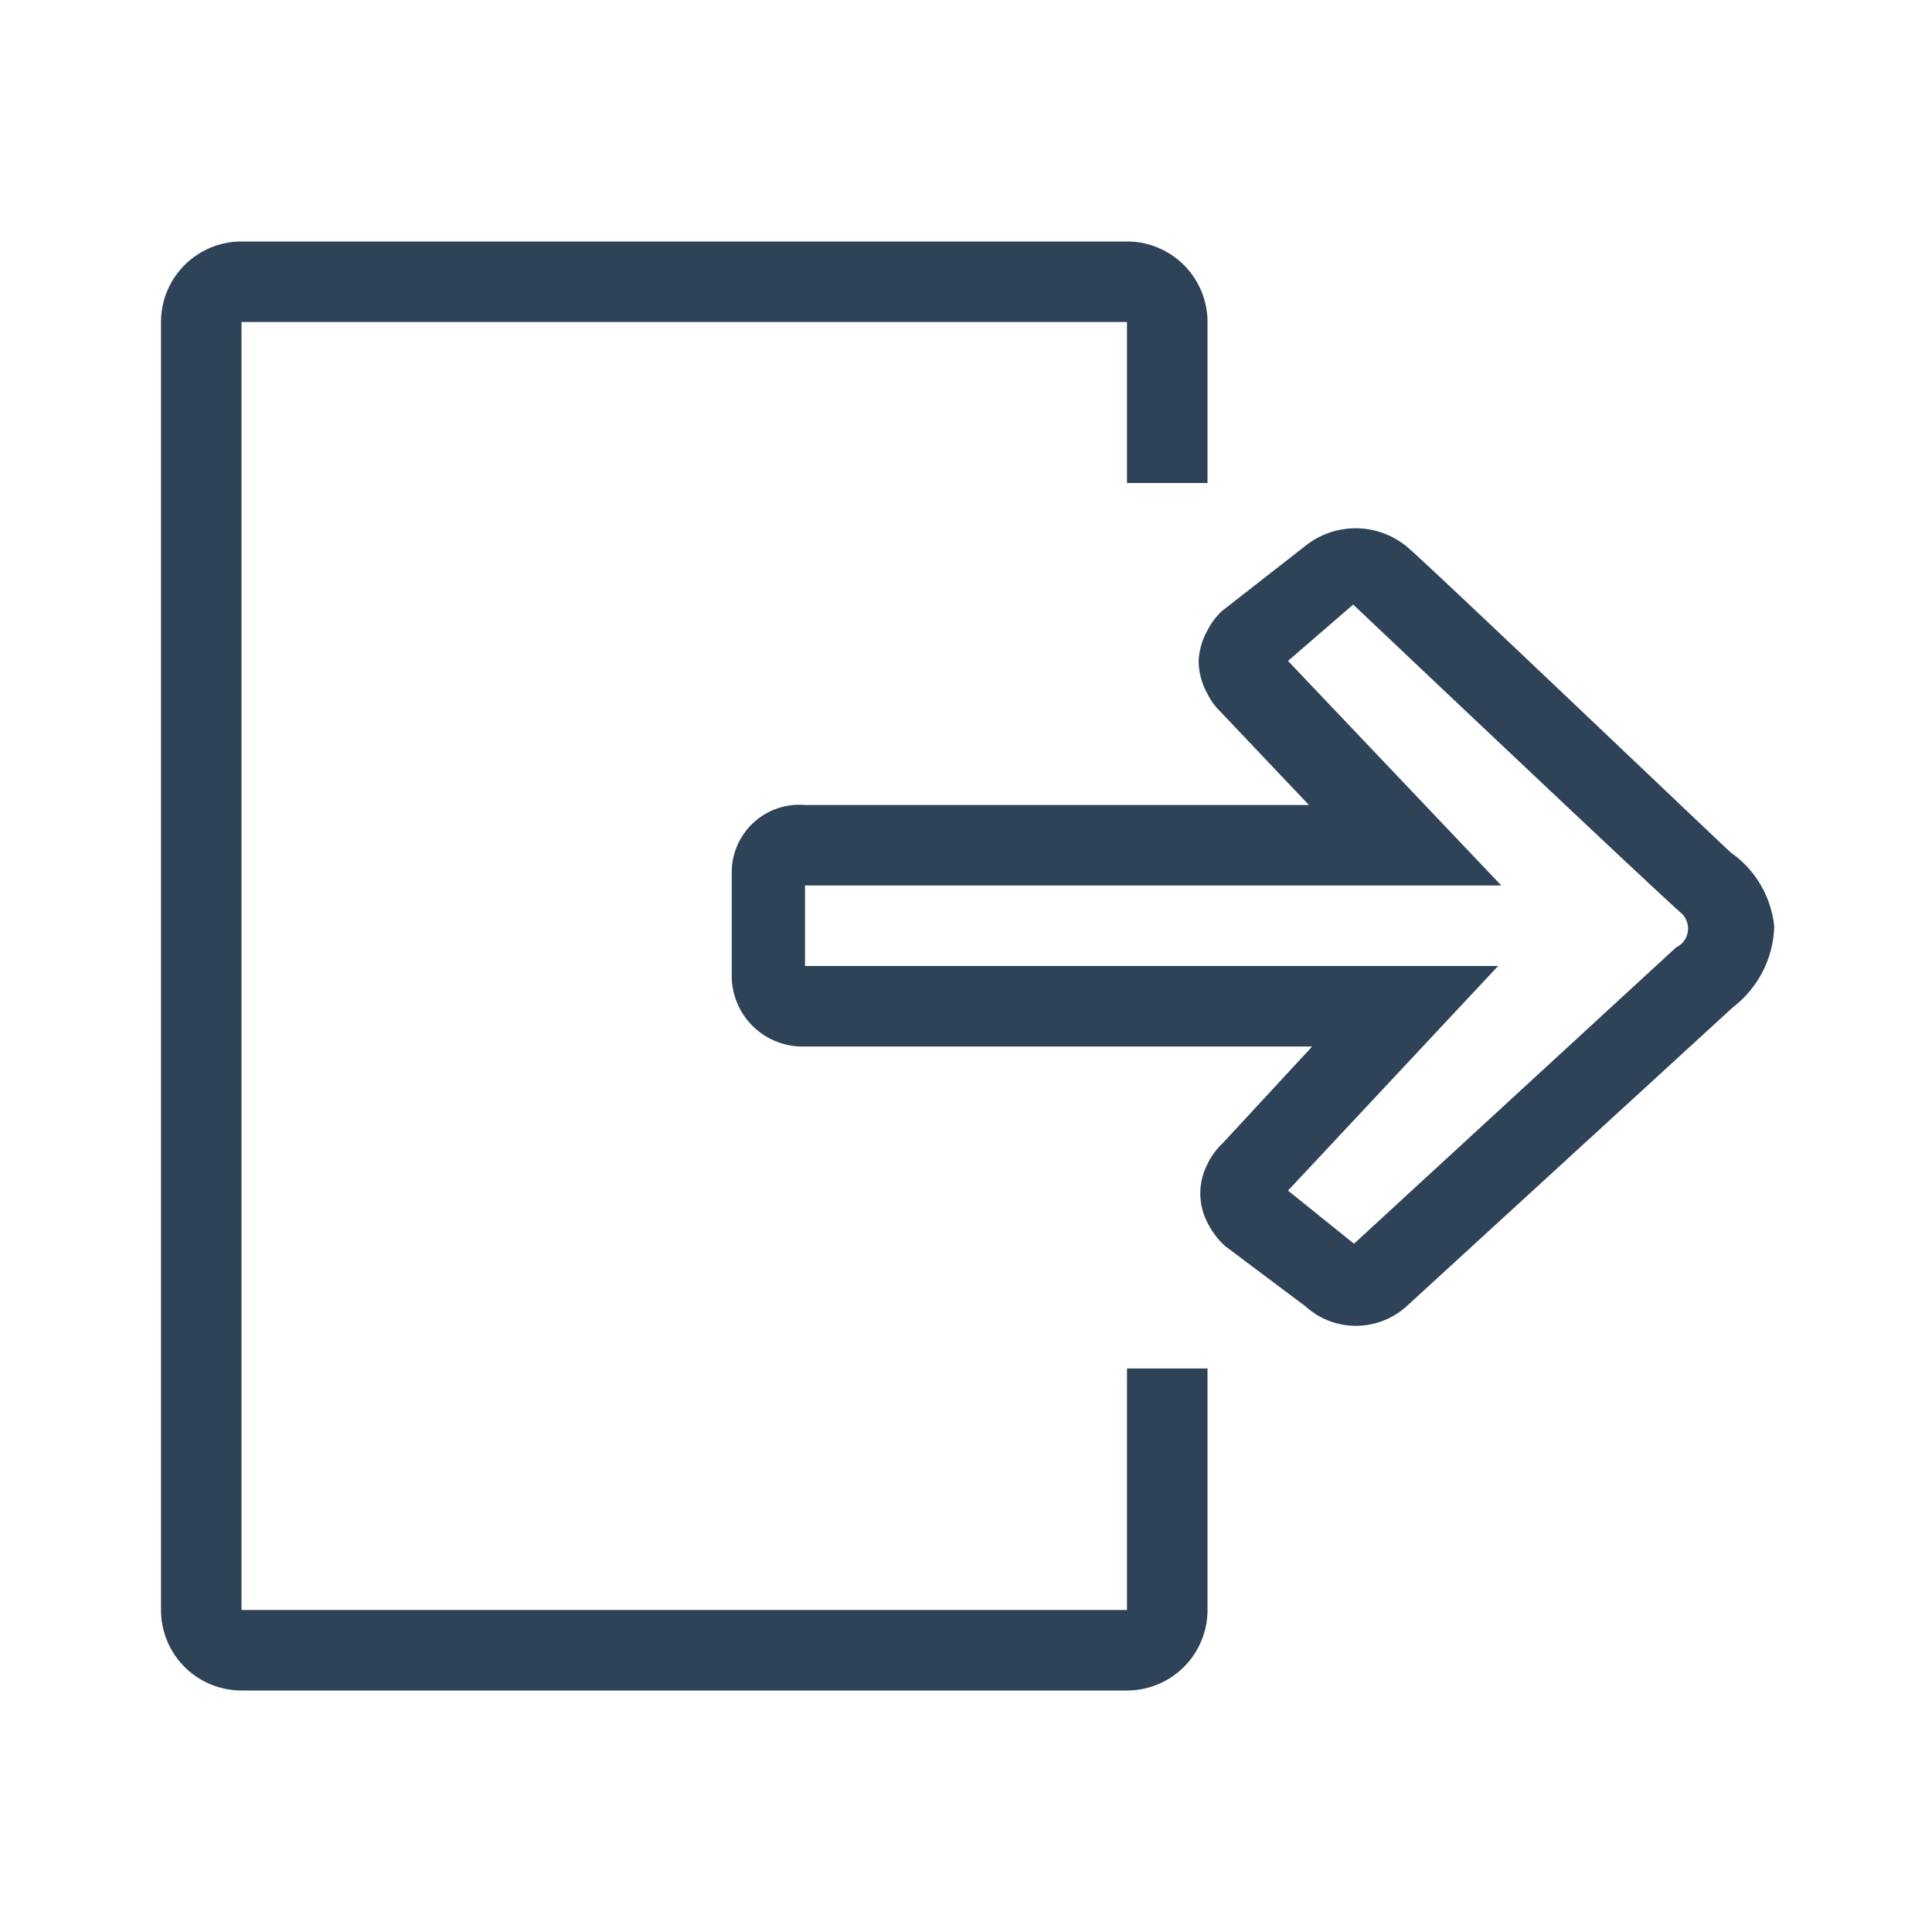 <svg xmlns="http://www.w3.org/2000/svg" width="24" height="24" viewBox="0 0 24 24">
  <title>move-file-24</title>
  <g id="final">
    <g id="move-file">
      <g id="outline">
        <path d="M14,20H3V4H14V6h1V4a1,1,0,0,0-1-1H3A1,1,0,0,0,2,4V20a1,1,0,0,0,1,1H14a1,1,0,0,0,1-1V17H14Z" fill="#2e4258"/>
        <path d="M21.5,10.59c-.44-.41-4-3.81-4.05-3.82a1,1,0,0,0-1.22,0l-1.05.82a.86.86,0,0,0-.18.24.84.84,0,0,0-.11.39.85.85,0,0,0,.11.4.79.79,0,0,0,.16.22L16.26,10H10a.84.84,0,0,0-.91.81v1.34A.88.88,0,0,0,10,13h6.3l-1.11,1.2a.86.86,0,0,0-.19.26.79.79,0,0,0,0,.73,1,1,0,0,0,.22.29l1,.75a.93.93,0,0,0,.62.24.94.94,0,0,0,.63-.24l4.06-3.72a1.31,1.31,0,0,0,.51-1A1.28,1.28,0,0,0,21.5,10.59Zm-.68,1.18-4,3.68L16,14.79,18.61,12H10V11h8.65L16,8.21l.81-.7s3.61,3.42,4.06,3.82A.26.26,0,0,1,20.82,11.77Z" fill="#2e4258"/>
      </g>
    </g>
  </g>
</svg>
